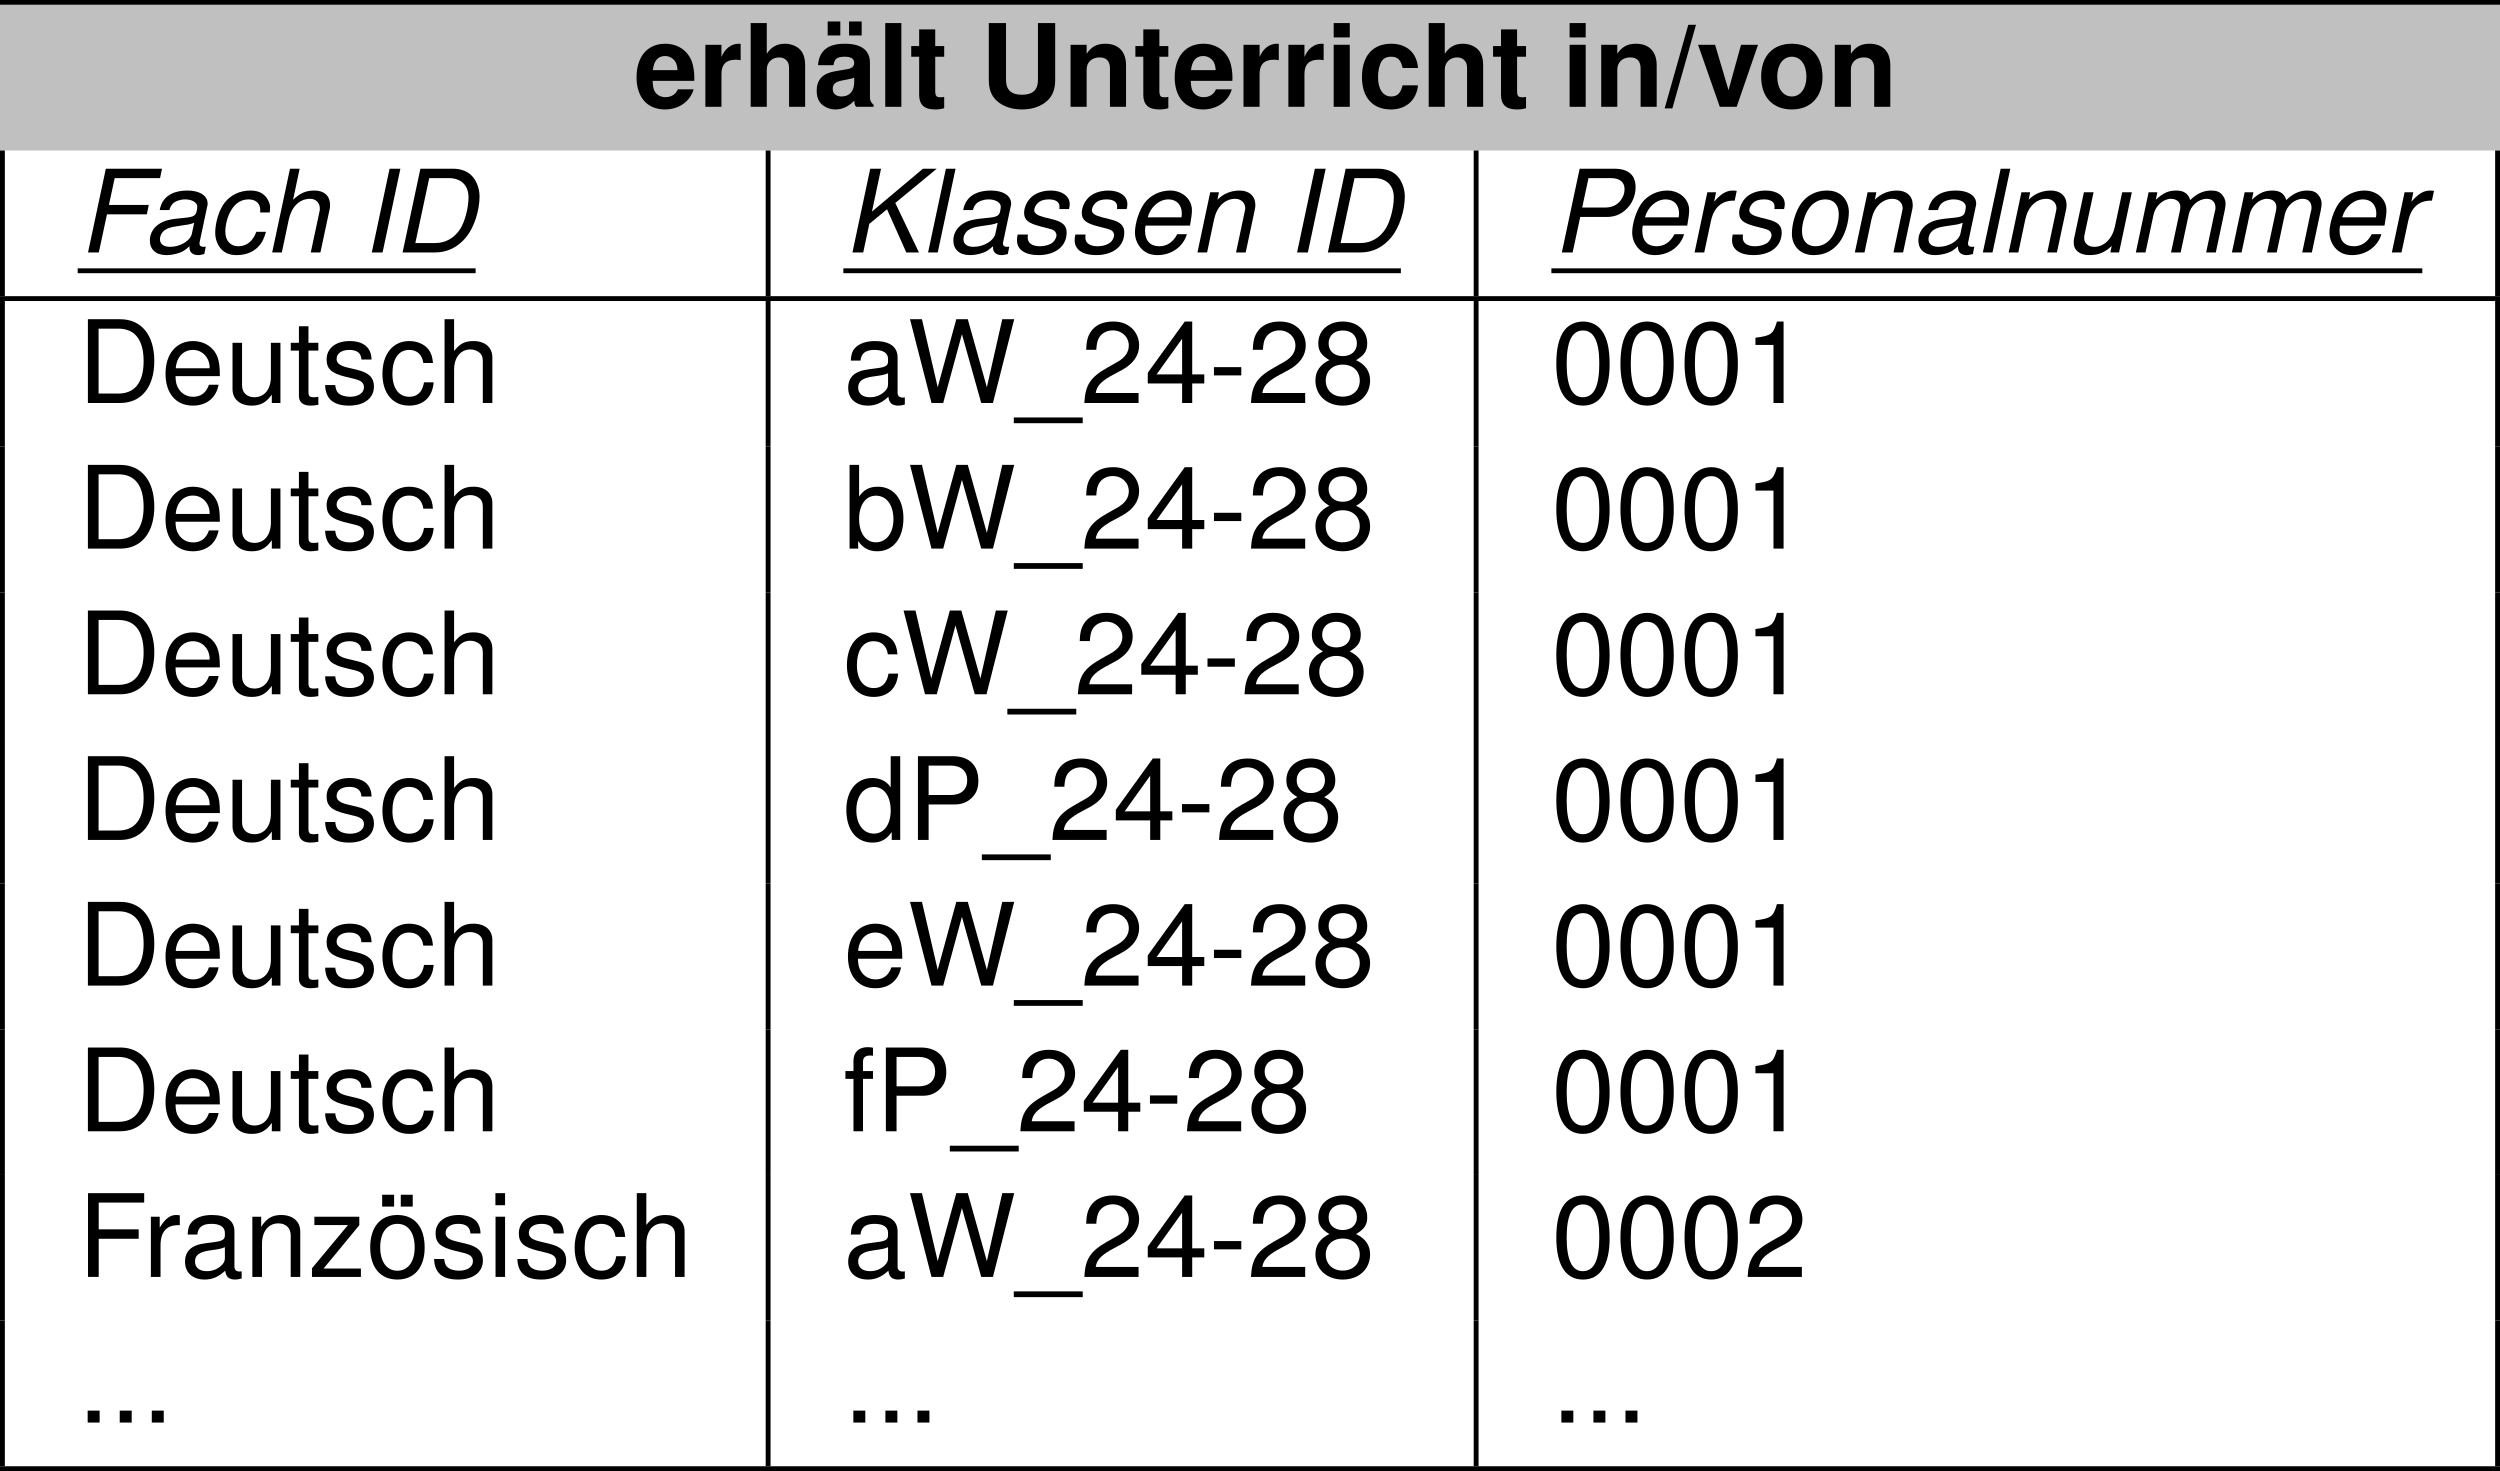 <?xml version='1.0' encoding='UTF-8'?>
<!-- This file was generated by dvisvgm 3.2.2 -->
<svg version='1.1' xmlns='http://www.w3.org/2000/svg' xmlns:xlink='http://www.w3.org/1999/xlink' width='205.197pt' height='120.747pt' viewBox='-72 -72 205.197 120.747'>
<defs>
<path id='g3-47' d='M1.961-6.732L.019 .132H.651L2.593-6.732H1.961Z'/>
<path id='g3-85' d='M4.752-6.874V-2.216C4.752-1.386 4.328-.99 3.442-.99S2.131-1.386 2.131-2.216V-6.874H.717V-2.216C.717-1.443 .924-.896 1.386-.481C1.886-.028 2.612 .217 3.442 .217S4.997-.028 5.497-.481C5.959-.896 6.167-1.443 6.167-2.216V-6.874H4.752Z'/>
<path id='g3-99' d='M4.922-3.187C4.828-4.432 3.998-5.177 2.725-5.177C1.207-5.177 .321-4.177 .321-2.442C.321-.764 1.197 .217 2.706 .217C3.941 .217 4.799-.547 4.922-1.763H3.658C3.489-1.103 3.225-.849 2.716-.849C2.046-.849 1.641-1.452 1.641-2.442C1.641-2.923 1.735-3.376 1.895-3.677C2.046-3.96 2.338-4.111 2.716-4.111C3.253-4.111 3.508-3.857 3.658-3.187H4.922Z'/>
<path id='g3-101' d='M4.941-2.131C4.95-2.244 4.95-2.291 4.95-2.357C4.95-2.866 4.875-3.338 4.752-3.696C4.413-4.62 3.592-5.177 2.565-5.177C1.103-5.177 .207-4.121 .207-2.414C.207-.783 1.094 .217 2.536 .217C3.677 .217 4.601-.434 4.894-1.433H3.592C3.432-1.028 3.064-.792 2.584-.792C2.206-.792 1.905-.952 1.716-1.235C1.594-1.424 1.546-1.65 1.528-2.131H4.941ZM1.546-3.008C1.631-3.781 1.961-4.168 2.546-4.168C2.876-4.168 3.178-4.007 3.366-3.743C3.489-3.555 3.545-3.357 3.574-3.008H1.546Z'/>
<path id='g3-104' d='M.632-6.874V0H1.952V-3.055C1.952-3.64 2.376-4.055 2.97-4.055C3.253-4.055 3.479-3.951 3.63-3.743C3.743-3.574 3.781-3.442 3.781-3.112V0H5.101V-3.413C5.101-4.045 4.931-4.498 4.583-4.79C4.29-5.035 3.866-5.177 3.442-5.177C2.791-5.177 2.32-4.913 1.952-4.356V-6.874H.632Z'/>
<path id='g3-105' d='M1.952-5.092H.632V0H1.952V-5.092ZM1.952-6.874H.632V-5.695H1.952V-6.874Z'/>
<path id='g3-108' d='M1.952-6.874H.632V0H1.952V-6.874Z'/>
<path id='g3-110' d='M.594-5.092V0H1.914V-3.055C1.914-3.658 2.338-4.055 2.98-4.055C3.545-4.055 3.828-3.743 3.828-3.14V0H5.148V-3.413C5.148-4.535 4.526-5.177 3.442-5.177C2.753-5.177 2.291-4.922 1.914-4.356V-5.092H.594Z'/>
<path id='g3-111' d='M2.838-5.177C1.282-5.177 .33-4.149 .33-2.48C.33-.801 1.282 .217 2.848 .217C4.394 .217 5.365-.811 5.365-2.442C5.365-4.168 4.432-5.177 2.838-5.177ZM2.848-4.111C3.574-4.111 4.045-3.46 4.045-2.461C4.045-1.509 3.555-.849 2.848-.849C2.131-.849 1.65-1.509 1.65-2.48S2.131-4.111 2.848-4.111Z'/>
<path id='g3-114' d='M.594-5.092V0H1.914V-2.706C1.914-3.479 2.301-3.866 3.074-3.866C3.215-3.866 3.31-3.857 3.489-3.828V-5.167C3.413-5.177 3.366-5.177 3.328-5.177C2.725-5.177 2.197-4.781 1.914-4.092V-5.092H.594Z'/>
<path id='g3-116' d='M2.838-4.988H2.103V-6.355H.783V-4.988H.132V-4.111H.783V-.981C.783-.179 1.207 .217 2.074 .217C2.367 .217 2.602 .189 2.838 .113V-.811C2.706-.792 2.631-.783 2.536-.783C2.188-.783 2.103-.886 2.103-1.339V-4.111H2.838V-4.988Z'/>
<path id='g3-118' d='M3.3 0L5.054-5.092H3.658L2.631-1.367L1.528-5.092H.132L1.914 0H3.3Z'/>
<path id='g3-228' d='M4.941-.16C4.705-.377 4.639-.519 4.639-.783V-3.611C4.639-4.649 3.932-5.177 2.555-5.177S.462-4.592 .377-3.413H1.65C1.716-3.941 1.933-4.111 2.584-4.111C3.093-4.111 3.347-3.941 3.347-3.602C3.347-3.432 3.262-3.281 3.121-3.206C2.942-3.112 2.942-3.112 2.291-3.008L1.763-2.914C.754-2.744 .264-2.225 .264-1.311C.264-.877 .387-.519 .622-.264C.915 .038 1.358 .217 1.81 .217C2.376 .217 2.895-.028 3.357-.509C3.357-.245 3.385-.151 3.508 0H4.941V-.16ZM3.347-2.046C3.347-1.282 2.97-.849 2.301-.849C1.858-.849 1.584-1.084 1.584-1.462C1.584-1.858 1.792-2.046 2.338-2.159L2.791-2.244C3.14-2.31 3.196-2.329 3.347-2.404V-2.046ZM2.206-7.006H1.169V-5.855H2.206V-7.006ZM3.96-7.006H2.923V-5.855H3.96V-7.006Z'/>
<path id='g5-45' d='M2.678-2.942H.434V-2.263H2.678V-2.942Z'/>
<path id='g5-46' d='M1.801-.981H.82V0H1.801V-.981Z'/>
<path id='g5-48' d='M2.593-6.685C1.971-6.685 1.405-6.412 1.056-5.95C.622-5.365 .405-4.469 .405-3.234C.405-.981 1.16 .217 2.593 .217C4.007 .217 4.781-.981 4.781-3.178C4.781-4.479 4.573-5.346 4.13-5.95C3.781-6.421 3.225-6.685 2.593-6.685ZM2.593-5.95C3.489-5.95 3.932-5.045 3.932-3.253C3.932-1.358 3.498-.471 2.574-.471C1.697-.471 1.254-1.396 1.254-3.225S1.697-5.95 2.593-5.95Z'/>
<path id='g5-49' d='M2.442-4.762V0H3.272V-6.685H2.725C2.433-5.657 2.244-5.516 .962-5.356V-4.762H2.442Z'/>
<path id='g5-50' d='M4.771-.82H1.254C1.339-1.367 1.641-1.716 2.461-2.197L3.404-2.706C4.337-3.215 4.818-3.904 4.818-4.724C4.818-5.28 4.592-5.799 4.196-6.157S3.31-6.685 2.678-6.685C1.829-6.685 1.197-6.384 .83-5.818C.594-5.459 .49-5.045 .471-4.366H1.301C1.33-4.818 1.386-5.092 1.499-5.309C1.716-5.714 2.15-5.959 2.65-5.959C3.404-5.959 3.97-5.422 3.97-4.705C3.97-4.177 3.658-3.725 3.064-3.385L2.197-2.895C.801-2.103 .396-1.471 .321 0H4.771V-.82Z'/>
<path id='g5-52' d='M3.083-1.603V0H3.913V-1.603H4.903V-2.348H3.913V-6.685H3.3L.264-2.48V-1.603H3.083ZM3.083-2.348H.99L3.083-5.271V-2.348Z'/>
<path id='g5-56' d='M3.687-3.517C4.375-3.932 4.601-4.271 4.601-4.903C4.601-5.95 3.781-6.685 2.593-6.685C1.414-6.685 .585-5.95 .585-4.903C.585-4.281 .811-3.941 1.49-3.517C.726-3.149 .349-2.593 .349-1.858C.349-.632 1.273 .217 2.593 .217S4.837-.632 4.837-1.848C4.837-2.593 4.46-3.149 3.687-3.517ZM2.593-5.95C3.3-5.95 3.753-5.535 3.753-4.884C3.753-4.262 3.291-3.847 2.593-3.847S1.433-4.262 1.433-4.894C1.433-5.535 1.895-5.95 2.593-5.95ZM2.593-3.149C3.423-3.149 3.989-2.621 3.989-1.839C3.989-1.047 3.423-.519 2.574-.519C1.763-.519 1.197-1.056 1.197-1.839S1.763-3.149 2.593-3.149Z'/>
<path id='g5-68' d='M.839 0H3.489C5.224 0 6.289-1.301 6.289-3.442C6.289-5.573 5.233-6.874 3.489-6.874H.839V0ZM1.716-.773V-6.101H3.338C4.696-6.101 5.412-5.186 5.412-3.432C5.412-1.697 4.696-.773 3.338-.773H1.716Z'/>
<path id='g5-70' d='M1.726-3.13H5.007V-3.904H1.726V-6.101H5.459V-6.874H.849V0H1.726V-3.13Z'/>
<path id='g5-80' d='M1.735-2.914H3.894C4.432-2.914 4.856-3.074 5.224-3.404C5.639-3.781 5.818-4.224 5.818-4.856C5.818-6.148 5.054-6.874 3.696-6.874H.858V0H1.735V-2.914ZM1.735-3.687V-6.101H3.564C4.403-6.101 4.903-5.648 4.903-4.894S4.403-3.687 3.564-3.687H1.735Z'/>
<path id='g5-87' d='M7.015 0L8.76-6.874H7.779L6.516-1.292L4.95-6.874H4.007L2.48-1.292L1.188-6.874H.207L1.971 0H2.932L4.469-5.648L6.053 0H7.015Z'/>
<path id='g5-95' d='M5.45 1.188H-.207V1.66H5.45V1.188Z'/>
<path id='g5-97' d='M5.045-.462C4.96-.443 4.922-.443 4.875-.443C4.601-.443 4.451-.585 4.451-.83V-3.734C4.451-4.611 3.809-5.082 2.593-5.082C1.876-5.082 1.282-4.875 .952-4.507C.726-4.253 .632-3.97 .613-3.479H1.405C1.471-4.083 1.829-4.356 2.565-4.356C3.272-4.356 3.668-4.092 3.668-3.621V-3.413C3.668-3.083 3.47-2.942 2.848-2.866C1.735-2.725 1.565-2.687 1.264-2.565C.688-2.329 .396-1.886 .396-1.245C.396-.349 1.018 .217 2.018 .217C2.64 .217 3.14 0 3.696-.509C3.753-.009 3.998 .217 4.507 .217C4.667 .217 4.79 .198 5.045 .132V-.462ZM3.668-1.556C3.668-1.292 3.592-1.131 3.357-.915C3.036-.622 2.65-.471 2.188-.471C1.575-.471 1.216-.764 1.216-1.264C1.216-1.782 1.565-2.046 2.404-2.169C3.234-2.282 3.404-2.32 3.668-2.442V-1.556Z'/>
<path id='g5-98' d='M.509-6.874V0H1.216V-.632C1.594-.057 2.093 .217 2.782 .217C4.083 .217 4.931-.849 4.931-2.489C4.931-4.092 4.121-5.082 2.819-5.082C2.14-5.082 1.66-4.828 1.292-4.271V-6.874H.509ZM2.668-4.347C3.545-4.347 4.111-3.583 4.111-2.404C4.111-1.282 3.526-.519 2.668-.519C1.839-.519 1.292-1.273 1.292-2.433S1.839-4.347 2.668-4.347Z'/>
<path id='g5-99' d='M4.441-3.281C4.403-3.762 4.3-4.073 4.111-4.347C3.772-4.809 3.178-5.082 2.489-5.082C1.16-5.082 .292-4.026 .292-2.386C.292-.792 1.141 .217 2.48 .217C3.658 .217 4.403-.49 4.498-1.697H3.706C3.574-.905 3.168-.509 2.499-.509C1.631-.509 1.113-1.216 1.113-2.386C1.113-3.621 1.622-4.356 2.48-4.356C3.14-4.356 3.555-3.97 3.649-3.281H4.441Z'/>
<path id='g5-100' d='M4.667-6.874H3.885V-4.319C3.555-4.818 3.027-5.082 2.367-5.082C1.084-5.082 .245-4.055 .245-2.48C.245-.811 1.065 .217 2.395 .217C3.074 .217 3.545-.038 3.97-.651V0H4.667V-6.874ZM2.499-4.347C3.347-4.347 3.885-3.592 3.885-2.414C3.885-1.273 3.338-.519 2.508-.519C1.641-.519 1.065-1.282 1.065-2.433S1.641-4.347 2.499-4.347Z'/>
<path id='g5-101' d='M4.837-2.206C4.837-2.961 4.781-3.413 4.639-3.781C4.319-4.592 3.564-5.082 2.64-5.082C1.264-5.082 .377-4.026 .377-2.404S1.235 .217 2.621 .217C3.753 .217 4.535-.424 4.733-1.499H3.941C3.725-.849 3.281-.509 2.65-.509C2.15-.509 1.726-.735 1.462-1.15C1.273-1.433 1.207-1.716 1.197-2.206H4.837ZM1.216-2.848C1.282-3.762 1.839-4.356 2.631-4.356C3.404-4.356 3.998-3.715 3.998-2.904C3.998-2.885 3.998-2.866 3.989-2.848H1.216Z'/>
<path id='g5-102' d='M2.433-4.941H1.612V-5.714C1.612-6.044 1.801-6.214 2.159-6.214C2.225-6.214 2.254-6.214 2.433-6.204V-6.855C2.254-6.893 2.15-6.902 1.99-6.902C1.264-6.902 .83-6.487 .83-5.78V-4.941H.17V-4.3H.83V0H1.612V-4.3H2.433V-4.941Z'/>
<path id='g5-104' d='M.66-6.874V0H1.443V-2.725C1.443-3.734 1.971-4.394 2.782-4.394C3.036-4.394 3.291-4.309 3.479-4.168C3.706-4.007 3.8-3.772 3.8-3.423V0H4.583V-3.734C4.583-4.564 3.989-5.082 3.027-5.082C2.329-5.082 1.905-4.865 1.443-4.262V-6.874H.66Z'/>
<path id='g5-105' d='M1.414-4.941H.632V0H1.414V-4.941ZM1.414-6.874H.622V-5.884H1.414V-6.874Z'/>
<path id='g5-110' d='M.66-4.941V0H1.452V-2.725C1.452-3.734 1.98-4.394 2.791-4.394C3.413-4.394 3.809-4.017 3.809-3.423V0H4.592V-3.734C4.592-4.554 3.979-5.082 3.027-5.082C2.291-5.082 1.82-4.799 1.386-4.111V-4.941H.66Z'/>
<path id='g5-114' d='M.651-4.941V0H1.443V-2.565C1.443-3.272 1.622-3.734 1.999-4.007C2.244-4.187 2.48-4.243 3.027-4.253V-5.054C2.895-5.073 2.829-5.082 2.725-5.082C2.216-5.082 1.829-4.781 1.377-4.045V-4.941H.651Z'/>
<path id='g5-115' d='M4.13-3.564C4.121-4.535 3.479-5.082 2.338-5.082C1.188-5.082 .443-4.488 .443-3.574C.443-2.8 .839-2.433 2.008-2.15L2.744-1.971C3.291-1.839 3.508-1.641 3.508-1.282C3.508-.82 3.046-.509 2.357-.509C1.933-.509 1.575-.632 1.377-.839C1.254-.981 1.197-1.122 1.15-1.471H.321C.358-.33 .999 .217 2.291 .217C3.536 .217 4.328-.396 4.328-1.348C4.328-2.084 3.913-2.489 2.932-2.725L2.178-2.904C1.537-3.055 1.264-3.262 1.264-3.611C1.264-4.064 1.669-4.356 2.31-4.356C2.942-4.356 3.281-4.083 3.3-3.564H4.13Z'/>
<path id='g5-116' d='M2.395-4.941H1.584V-6.299H.801V-4.941H.132V-4.3H.801V-.566C.801-.066 1.141 .217 1.754 .217C1.942 .217 2.131 .198 2.395 .151V-.509C2.291-.481 2.169-.471 2.018-.471C1.678-.471 1.584-.566 1.584-.915V-4.3H2.395V-4.941Z'/>
<path id='g5-117' d='M4.545 0V-4.941H3.762V-2.14C3.762-1.131 3.234-.471 2.414-.471C1.792-.471 1.396-.849 1.396-1.443V-4.941H.613V-1.131C.613-.311 1.226 .217 2.188 .217C2.914 .217 3.376-.038 3.838-.688V0H4.545Z'/>
<path id='g5-122' d='M4.177-4.941H.49V-4.253H3.244L.292-.707V0H4.309V-.688H1.245L4.177-4.243V-4.941Z'/>
<path id='g5-246' d='M2.565-5.082C1.179-5.082 .339-4.092 .339-2.433S1.169 .217 2.574 .217C3.96 .217 4.809-.773 4.809-2.395C4.809-4.102 3.989-5.082 2.565-5.082ZM2.574-4.356C3.46-4.356 3.989-3.63 3.989-2.404C3.989-1.245 3.442-.509 2.574-.509C1.697-.509 1.16-1.235 1.16-2.433C1.16-3.621 1.697-4.356 2.574-4.356ZM2.301-6.742H1.32V-5.771H2.301V-6.742ZM3.828-6.742H2.848V-5.771H3.828V-6.742Z'/>
<path id='g1-68' d='M.839 0H3.498C4.517 0 5.375-.424 6.063-1.264C6.704-2.046 7.157-3.423 7.157-4.601C7.157-5.29 6.874-5.987 6.431-6.384C6.072-6.704 5.573-6.874 4.96-6.874H2.301L.839 0ZM1.886-.773L3.027-6.101H4.639C5.648-6.101 6.252-5.507 6.252-4.526C6.252-3.658 5.95-2.527 5.573-1.933C5.082-1.179 4.366-.773 3.508-.773H1.886Z'/>
<path id='g1-70' d='M2.404-3.13H5.676L5.837-3.904H2.565L3.036-6.101H6.761L6.921-6.874H2.31L.849 0H1.735L2.404-3.13Z'/>
<path id='g1-73' d='M3.291-6.874H2.404L.943 0H1.829L3.291-6.874Z'/>
<path id='g1-75' d='M2.131-2.348L3.583-3.545L5.167 0H6.204L4.262-4.064L7.666-6.874H6.534L2.348-3.357L3.093-6.874H2.206L.745 0H1.631L2.131-2.348Z'/>
<path id='g1-80' d='M2.367-2.914H4.517C5.111-2.914 5.554-3.064 5.978-3.404C6.572-3.875 6.912-4.592 6.912-5.356C6.912-6.355 6.318-6.874 5.167-6.874H2.32L.858 0H1.744L2.367-2.914ZM2.527-3.687L3.046-6.101H4.875C5.61-6.101 6.006-5.78 6.006-5.186C6.006-4.856 5.893-4.545 5.676-4.262C5.365-3.866 4.96-3.687 4.356-3.687H2.527Z'/>
<path id='g1-97' d='M5.205-.481C5.12-.462 5.082-.462 5.045-.462C4.799-.462 4.686-.547 4.686-.735C4.686-.773 4.686-.801 4.696-.83L5.299-3.668C5.356-3.923 5.356-3.923 5.356-4.017C5.356-4.658 4.705-5.082 3.715-5.082C2.404-5.082 1.603-4.526 1.424-3.479H2.216C2.301-3.743 2.367-3.875 2.499-4.007C2.706-4.215 3.102-4.356 3.508-4.356C4.073-4.356 4.507-4.102 4.507-3.753C4.507-3.715 4.498-3.649 4.488-3.574L4.46-3.404C4.375-3.017 4.196-2.914 3.508-2.848C2.244-2.734 1.848-2.64 1.386-2.348C.896-2.037 .613-1.537 .613-.99C.613-.236 1.122 .217 1.971 .217C2.301 .217 2.697 .151 3.036 .028C3.338-.075 3.479-.17 3.866-.509V-.443V-.405C3.866-.019 4.13 .217 4.583 .217C4.686 .217 4.715 .217 4.95 .16C4.969 .151 5.026 .141 5.082 .132L5.205-.481ZM4.064-1.546C3.941-.962 3.112-.462 2.282-.462C1.744-.462 1.443-.688 1.443-1.084C1.443-1.396 1.622-1.707 1.905-1.876C2.131-2.018 2.414-2.093 2.876-2.159C3.762-2.282 3.838-2.291 4.253-2.433L4.064-1.546Z'/>
<path id='g1-99' d='M5.195-3.281L5.205-3.423C5.214-3.564 5.224-3.668 5.224-3.696C5.224-4.007 5.054-4.385 4.809-4.639C4.517-4.941 4.13-5.082 3.592-5.082C2.744-5.082 1.98-4.724 1.48-4.073C1.037-3.498 .717-2.47 .717-1.603C.717-1.16 .867-.698 1.131-.368C1.452 .038 1.876 .217 2.48 .217C3.253 .217 3.904-.057 4.337-.566C4.583-.849 4.733-1.169 4.884-1.697H4.092C3.809-.924 3.291-.509 2.612-.509C1.961-.509 1.546-.971 1.546-1.707C1.546-2.31 1.744-3.027 2.056-3.517C2.404-4.073 2.876-4.356 3.451-4.356C4.045-4.356 4.413-4.026 4.413-3.489C4.413-3.432 4.413-3.366 4.403-3.281H5.195Z'/>
<path id='g1-101' d='M5.309-2.206L5.337-2.367C5.422-2.819 5.469-3.215 5.469-3.47C5.469-4.375 4.686-5.082 3.668-5.082C2.848-5.082 2.056-4.696 1.584-4.064C1.141-3.47 .792-2.395 .792-1.631C.792-1.122 1.009-.603 1.377-.255C1.707 .066 2.122 .217 2.659 .217C3.791 .217 4.762-.481 5.054-1.499H4.262C3.923-.849 3.423-.509 2.791-.509C2.046-.509 1.622-.971 1.622-1.773C1.622-1.971 1.631-2.065 1.669-2.206H5.309ZM1.839-2.885C2.084-3.753 2.782-4.356 3.545-4.356C4.215-4.356 4.639-3.904 4.639-3.196C4.639-3.102 4.63-3.036 4.611-2.885H1.839Z'/>
<path id='g1-104' d='M2.122-6.874L.66 0H1.452L2.027-2.725C2.254-3.762 2.914-4.403 3.772-4.403C4.253-4.403 4.573-4.083 4.573-3.602C4.573-3.489 4.573-3.489 4.517-3.234L3.828 0H4.62L5.375-3.545C5.403-3.668 5.412-3.781 5.412-3.894C5.412-4.639 4.931-5.082 4.139-5.082C3.432-5.082 2.97-4.884 2.376-4.328L2.914-6.874H2.122Z'/>
<path id='g1-108' d='M2.895-6.874H2.103L.641 0H1.433L2.895-6.874Z'/>
<path id='g1-109' d='M1.716-4.941L.669 0H1.462L2.122-3.102C2.272-3.819 2.914-4.403 3.545-4.403C4.007-4.403 4.319-4.139 4.319-3.753C4.319-3.649 4.309-3.526 4.281-3.404L3.555 0H4.347L5.007-3.102C5.158-3.838 5.808-4.403 6.487-4.403C6.93-4.403 7.204-4.13 7.204-3.677C7.204-3.536 7.204-3.536 7.119-3.215L6.44 0H7.232L7.977-3.517C8.005-3.621 8.034-3.932 8.034-4.036C8.034-4.281 7.92-4.545 7.732-4.762C7.524-4.988 7.27-5.082 6.836-5.082C6.223-5.082 5.686-4.837 5.129-4.3C4.979-4.828 4.611-5.082 3.989-5.082C3.347-5.082 2.914-4.894 2.31-4.328L2.433-4.941H1.716Z'/>
<path id='g1-110' d='M1.707-4.941L.66 0H1.452L2.027-2.725C2.254-3.762 2.914-4.403 3.762-4.403C4.234-4.403 4.583-4.073 4.583-3.64C4.583-3.583 4.564-3.442 4.526-3.291L3.828 0H4.62L5.375-3.545C5.403-3.668 5.412-3.781 5.412-3.904C5.412-4.62 4.913-5.082 4.13-5.082C3.413-5.082 2.791-4.828 2.301-4.328L2.423-4.941H1.707Z'/>
<path id='g1-111' d='M3.621-5.082C2.744-5.082 1.971-4.686 1.49-3.989C1.065-3.385 .754-2.348 .754-1.546C.754-.5 1.48 .217 2.536 .217C3.442 .217 4.158-.151 4.686-.877C5.12-1.471 5.431-2.499 5.431-3.319C5.431-3.819 5.243-4.3 4.913-4.62C4.592-4.931 4.168-5.082 3.621-5.082ZM3.498-4.356C4.196-4.356 4.601-3.904 4.601-3.14C4.601-2.584 4.441-1.971 4.187-1.499C3.828-.849 3.319-.509 2.668-.509C1.999-.509 1.584-.981 1.584-1.735C1.584-2.272 1.744-2.895 1.999-3.366C2.348-4.007 2.876-4.356 3.498-4.356Z'/>
<path id='g1-114' d='M1.697-4.941L.651 0H1.443L1.99-2.565C2.235-3.715 2.904-4.29 3.941-4.253L4.111-5.054C3.989-5.073 3.913-5.082 3.809-5.082C3.262-5.082 2.838-4.837 2.254-4.168L2.414-4.941H1.697Z'/>
<path id='g1-115' d='M4.847-3.564C4.894-3.762 4.903-3.847 4.903-3.97C4.903-4.63 4.271-5.082 3.357-5.082C2.687-5.082 2.112-4.884 1.726-4.517C1.386-4.187 1.16-3.696 1.16-3.253C1.16-2.678 1.49-2.404 2.461-2.15L3.159-1.971C3.47-1.886 3.611-1.829 3.696-1.726C3.762-1.641 3.819-1.499 3.819-1.414C3.819-1.245 3.668-.952 3.517-.83C3.281-.632 2.876-.509 2.47-.509C1.82-.509 1.452-.764 1.452-1.235C1.452-1.292 1.462-1.377 1.471-1.471H.632C.585-1.254 .575-1.141 .575-.99C.575-.236 1.235 .217 2.329 .217C3.734 .217 4.649-.509 4.649-1.631C4.649-2.206 4.337-2.508 3.508-2.716L2.791-2.895C2.263-3.027 1.99-3.215 1.99-3.46C1.99-3.649 2.103-3.885 2.272-4.045C2.499-4.262 2.782-4.356 3.196-4.356C3.753-4.356 4.064-4.139 4.064-3.772C4.064-3.706 4.064-3.64 4.055-3.564H4.847Z'/>
<path id='g1-117' d='M4.554 0L5.601-4.941H4.809L4.215-2.14C3.998-1.122 3.328-.462 2.527-.462C2.018-.462 1.688-.745 1.688-1.188C1.688-1.264 1.697-1.348 1.716-1.443L2.461-4.941H1.669L.858-1.131C.839-1.037 .83-.933 .83-.811C.83-.17 1.32 .217 2.131 .217C2.866 .217 3.404-.009 3.951-.537L3.838 0H4.554Z'/>
</defs>
<g id='page1'>
<rect x='-72' y='-72' height='.399' width='205.197'/>
<rect x='-72' y='-71.602' height='11.955' width='205.197' fill='#c0c0c0'/>
<use x='-19.96' y='-63.233' xlink:href='#g3-101'/>
<use x='-14.698' y='-63.233' xlink:href='#g3-114'/>
<use x='-11.016' y='-63.233' xlink:href='#g3-104'/>
<use x='-5.234' y='-63.233' xlink:href='#g3-228'/>
<use x='.029' y='-63.233' xlink:href='#g3-108'/>
<use x='2.66' y='-63.233' xlink:href='#g3-116'/>
<use x='8.442' y='-63.233' xlink:href='#g3-85'/>
<use x='15.276' y='-63.233' xlink:href='#g3-110'/>
<use x='21.058' y='-63.233' xlink:href='#g3-116'/>
<use x='24.21' y='-63.233' xlink:href='#g3-101'/>
<use x='29.472' y='-63.233' xlink:href='#g3-114'/>
<use x='33.154' y='-63.233' xlink:href='#g3-114'/>
<use x='36.835' y='-63.233' xlink:href='#g3-105'/>
<use x='39.467' y='-63.233' xlink:href='#g3-99'/>
<use x='44.634' y='-63.233' xlink:href='#g3-104'/>
<use x='50.417' y='-63.233' xlink:href='#g3-116'/>
<use x='56.2' y='-63.233' xlink:href='#g3-105'/>
<use x='58.831' y='-63.233' xlink:href='#g3-110'/>
<use x='64.613' y='-63.233' xlink:href='#g3-47'/>
<use x='67.244' y='-63.233' xlink:href='#g3-118'/>
<use x='72.223' y='-63.233' xlink:href='#g3-111'/>
<use x='78.005' y='-63.233' xlink:href='#g3-110'/>
<rect x='-72' y='-59.646' height='11.955' width='.399'/>
<use x='-65.624' y='-51.278' xlink:href='#g1-70'/>
<use x='-60.314' y='-51.278' xlink:href='#g1-97'/>
<use x='-55.052' y='-51.278' xlink:href='#g1-99'/>
<use x='-50.32' y='-51.278' xlink:href='#g1-104'/>
<use x='-42.427' y='-51.278' xlink:href='#g1-73'/>
<use x='-39.796' y='-51.278' xlink:href='#g1-68'/>
<rect x='-65.624' y='-49.974' height='.398' width='32.662'/>
<rect x='-9.154' y='-59.646' height='11.955' width='.399'/>
<use x='-2.778' y='-51.278' xlink:href='#g1-75'/>
<use x='3.535' y='-51.278' xlink:href='#g1-108'/>
<use x='5.636' y='-51.278' xlink:href='#g1-97'/>
<use x='10.898' y='-51.278' xlink:href='#g1-115'/>
<use x='15.631' y='-51.278' xlink:href='#g1-115'/>
<use x='20.363' y='-51.278' xlink:href='#g1-101'/>
<use x='25.625' y='-51.278' xlink:href='#g1-110'/>
<use x='33.518' y='-51.278' xlink:href='#g1-73'/>
<use x='36.149' y='-51.278' xlink:href='#g1-68'/>
<rect x='-2.778' y='-49.974' height='.398' width='45.76'/>
<rect x='48.96' y='-59.646' height='11.955' width='.399'/>
<use x='55.336' y='-51.278' xlink:href='#g1-80'/>
<use x='61.176' y='-51.278' xlink:href='#g1-101'/>
<use x='66.438' y='-51.278' xlink:href='#g1-114'/>
<use x='69.59' y='-51.278' xlink:href='#g1-115'/>
<use x='74.322' y='-51.278' xlink:href='#g1-111'/>
<use x='79.584' y='-51.278' xlink:href='#g1-110'/>
<use x='84.846' y='-51.278' xlink:href='#g1-97'/>
<use x='90.109' y='-51.278' xlink:href='#g1-108'/>
<use x='92.21' y='-51.278' xlink:href='#g1-110'/>
<use x='97.377' y='-51.278' xlink:href='#g1-117'/>
<use x='102.639' y='-51.278' xlink:href='#g1-109'/>
<use x='110.523' y='-51.278' xlink:href='#g1-109'/>
<use x='118.407' y='-51.278' xlink:href='#g1-101'/>
<use x='123.669' y='-51.278' xlink:href='#g1-114'/>
<rect x='55.336' y='-49.974' height='.398' width='71.485'/>
<rect x='132.798' y='-59.646' height='11.955' width='.399'/>
<rect x='-72' y='-47.691' height='.399' width='205.197'/>
<rect x='-72' y='-47.293' height='11.955' width='.399'/>
<use x='-65.624' y='-38.924' xlink:href='#g5-68'/>
<use x='-58.791' y='-38.924' xlink:href='#g5-101'/>
<use x='-53.528' y='-38.924' xlink:href='#g5-117'/>
<use x='-48.266' y='-38.924' xlink:href='#g5-116'/>
<use x='-45.635' y='-38.924' xlink:href='#g5-115'/>
<use x='-40.903' y='-38.924' xlink:href='#g5-99'/>
<use x='-36.171' y='-38.924' xlink:href='#g5-104'/>
<rect x='-9.154' y='-47.293' height='11.955' width='.399'/>
<use x='-2.778' y='-38.924' xlink:href='#g5-97'/>
<use x='2.485' y='-38.924' xlink:href='#g5-87'/>
<use x='11.419' y='-38.924' xlink:href='#g5-95'/>
<use x='16.681' y='-38.924' xlink:href='#g5-50'/>
<use x='21.943' y='-38.924' xlink:href='#g5-52'/>
<use x='27.206' y='-38.924' xlink:href='#g5-45'/>
<use x='30.357' y='-38.924' xlink:href='#g5-50'/>
<use x='35.619' y='-38.924' xlink:href='#g5-56'/>
<rect x='48.96' y='-47.293' height='11.955' width='.399'/>
<use x='55.336' y='-38.924' xlink:href='#g5-48'/>
<use x='60.599' y='-38.924' xlink:href='#g5-48'/>
<use x='65.861' y='-38.924' xlink:href='#g5-48'/>
<use x='71.123' y='-38.924' xlink:href='#g5-49'/>
<rect x='132.798' y='-47.293' height='11.955' width='.399'/>
<rect x='-72' y='-35.338' height='11.955' width='.399'/>
<use x='-65.624' y='-26.969' xlink:href='#g5-68'/>
<use x='-58.791' y='-26.969' xlink:href='#g5-101'/>
<use x='-53.528' y='-26.969' xlink:href='#g5-117'/>
<use x='-48.266' y='-26.969' xlink:href='#g5-116'/>
<use x='-45.635' y='-26.969' xlink:href='#g5-115'/>
<use x='-40.903' y='-26.969' xlink:href='#g5-99'/>
<use x='-36.171' y='-26.969' xlink:href='#g5-104'/>
<rect x='-9.154' y='-35.338' height='11.955' width='.399'/>
<use x='-2.778' y='-26.969' xlink:href='#g5-98'/>
<use x='2.485' y='-26.969' xlink:href='#g5-87'/>
<use x='11.419' y='-26.969' xlink:href='#g5-95'/>
<use x='16.681' y='-26.969' xlink:href='#g5-50'/>
<use x='21.943' y='-26.969' xlink:href='#g5-52'/>
<use x='27.206' y='-26.969' xlink:href='#g5-45'/>
<use x='30.357' y='-26.969' xlink:href='#g5-50'/>
<use x='35.619' y='-26.969' xlink:href='#g5-56'/>
<rect x='48.96' y='-35.338' height='11.955' width='.399'/>
<use x='55.336' y='-26.969' xlink:href='#g5-48'/>
<use x='60.599' y='-26.969' xlink:href='#g5-48'/>
<use x='65.861' y='-26.969' xlink:href='#g5-48'/>
<use x='71.123' y='-26.969' xlink:href='#g5-49'/>
<rect x='132.798' y='-35.338' height='11.955' width='.399'/>
<rect x='-72' y='-23.382' height='11.955' width='.399'/>
<use x='-65.624' y='-15.014' xlink:href='#g5-68'/>
<use x='-58.791' y='-15.014' xlink:href='#g5-101'/>
<use x='-53.528' y='-15.014' xlink:href='#g5-117'/>
<use x='-48.266' y='-15.014' xlink:href='#g5-116'/>
<use x='-45.635' y='-15.014' xlink:href='#g5-115'/>
<use x='-40.903' y='-15.014' xlink:href='#g5-99'/>
<use x='-36.171' y='-15.014' xlink:href='#g5-104'/>
<rect x='-9.154' y='-23.382' height='11.955' width='.399'/>
<use x='-2.778' y='-15.014' xlink:href='#g5-99'/>
<use x='1.955' y='-15.014' xlink:href='#g5-87'/>
<use x='10.889' y='-15.014' xlink:href='#g5-95'/>
<use x='16.151' y='-15.014' xlink:href='#g5-50'/>
<use x='21.413' y='-15.014' xlink:href='#g5-52'/>
<use x='26.676' y='-15.014' xlink:href='#g5-45'/>
<use x='29.827' y='-15.014' xlink:href='#g5-50'/>
<use x='35.09' y='-15.014' xlink:href='#g5-56'/>
<rect x='48.96' y='-23.382' height='11.955' width='.399'/>
<use x='55.336' y='-15.014' xlink:href='#g5-48'/>
<use x='60.599' y='-15.014' xlink:href='#g5-48'/>
<use x='65.861' y='-15.014' xlink:href='#g5-48'/>
<use x='71.123' y='-15.014' xlink:href='#g5-49'/>
<rect x='132.798' y='-23.382' height='11.955' width='.399'/>
<rect x='-72' y='-11.427' height='11.955' width='.399'/>
<use x='-65.624' y='-3.059' xlink:href='#g5-68'/>
<use x='-58.791' y='-3.059' xlink:href='#g5-101'/>
<use x='-53.528' y='-3.059' xlink:href='#g5-117'/>
<use x='-48.266' y='-3.059' xlink:href='#g5-116'/>
<use x='-45.635' y='-3.059' xlink:href='#g5-115'/>
<use x='-40.903' y='-3.059' xlink:href='#g5-99'/>
<use x='-36.171' y='-3.059' xlink:href='#g5-104'/>
<rect x='-9.154' y='-11.427' height='11.955' width='.399'/>
<use x='-2.778' y='-3.059' xlink:href='#g5-100'/>
<use x='2.485' y='-3.059' xlink:href='#g5-80'/>
<use x='8.797' y='-3.059' xlink:href='#g5-95'/>
<use x='14.06' y='-3.059' xlink:href='#g5-50'/>
<use x='19.322' y='-3.059' xlink:href='#g5-52'/>
<use x='24.584' y='-3.059' xlink:href='#g5-45'/>
<use x='27.736' y='-3.059' xlink:href='#g5-50'/>
<use x='32.998' y='-3.059' xlink:href='#g5-56'/>
<rect x='48.96' y='-11.427' height='11.955' width='.399'/>
<use x='55.336' y='-3.059' xlink:href='#g5-48'/>
<use x='60.599' y='-3.059' xlink:href='#g5-48'/>
<use x='65.861' y='-3.059' xlink:href='#g5-48'/>
<use x='71.123' y='-3.059' xlink:href='#g5-49'/>
<rect x='132.798' y='-11.427' height='11.955' width='.399'/>
<rect x='-72' y='.528' height='11.955' width='.399'/>
<use x='-65.624' y='8.897' xlink:href='#g5-68'/>
<use x='-58.791' y='8.897' xlink:href='#g5-101'/>
<use x='-53.528' y='8.897' xlink:href='#g5-117'/>
<use x='-48.266' y='8.897' xlink:href='#g5-116'/>
<use x='-45.635' y='8.897' xlink:href='#g5-115'/>
<use x='-40.903' y='8.897' xlink:href='#g5-99'/>
<use x='-36.171' y='8.897' xlink:href='#g5-104'/>
<rect x='-9.154' y='.528' height='11.955' width='.399'/>
<use x='-2.778' y='8.897' xlink:href='#g5-101'/>
<use x='2.485' y='8.897' xlink:href='#g5-87'/>
<use x='11.419' y='8.897' xlink:href='#g5-95'/>
<use x='16.681' y='8.897' xlink:href='#g5-50'/>
<use x='21.943' y='8.897' xlink:href='#g5-52'/>
<use x='27.206' y='8.897' xlink:href='#g5-45'/>
<use x='30.357' y='8.897' xlink:href='#g5-50'/>
<use x='35.619' y='8.897' xlink:href='#g5-56'/>
<rect x='48.96' y='.528' height='11.955' width='.399'/>
<use x='55.336' y='8.897' xlink:href='#g5-48'/>
<use x='60.599' y='8.897' xlink:href='#g5-48'/>
<use x='65.861' y='8.897' xlink:href='#g5-48'/>
<use x='71.123' y='8.897' xlink:href='#g5-49'/>
<rect x='132.798' y='.528' height='11.955' width='.399'/>
<rect x='-72' y='12.483' height='11.955' width='.399'/>
<use x='-65.624' y='20.852' xlink:href='#g5-68'/>
<use x='-58.791' y='20.852' xlink:href='#g5-101'/>
<use x='-53.528' y='20.852' xlink:href='#g5-117'/>
<use x='-48.266' y='20.852' xlink:href='#g5-116'/>
<use x='-45.635' y='20.852' xlink:href='#g5-115'/>
<use x='-40.903' y='20.852' xlink:href='#g5-99'/>
<use x='-36.171' y='20.852' xlink:href='#g5-104'/>
<rect x='-9.154' y='12.483' height='11.955' width='.399'/>
<use x='-2.778' y='20.852' xlink:href='#g5-102'/>
<use x='-.147' y='20.852' xlink:href='#g5-80'/>
<use x='6.166' y='20.852' xlink:href='#g5-95'/>
<use x='11.428' y='20.852' xlink:href='#g5-50'/>
<use x='16.691' y='20.852' xlink:href='#g5-52'/>
<use x='21.953' y='20.852' xlink:href='#g5-45'/>
<use x='25.104' y='20.852' xlink:href='#g5-50'/>
<use x='30.367' y='20.852' xlink:href='#g5-56'/>
<rect x='48.96' y='12.483' height='11.955' width='.399'/>
<use x='55.336' y='20.852' xlink:href='#g5-48'/>
<use x='60.599' y='20.852' xlink:href='#g5-48'/>
<use x='65.861' y='20.852' xlink:href='#g5-48'/>
<use x='71.123' y='20.852' xlink:href='#g5-49'/>
<rect x='132.798' y='12.483' height='11.955' width='.399'/>
<rect x='-72' y='24.438' height='11.955' width='.399'/>
<use x='-65.624' y='32.807' xlink:href='#g5-70'/>
<use x='-60.267' y='32.807' xlink:href='#g5-114'/>
<use x='-57.21' y='32.807' xlink:href='#g5-97'/>
<use x='-51.948' y='32.807' xlink:href='#g5-110'/>
<use x='-46.686' y='32.807' xlink:href='#g5-122'/>
<use x='-41.953' y='32.807' xlink:href='#g5-246'/>
<use x='-36.691' y='32.807' xlink:href='#g5-115'/>
<use x='-31.959' y='32.807' xlink:href='#g5-105'/>
<use x='-29.858' y='32.807' xlink:href='#g5-115'/>
<use x='-25.126' y='32.807' xlink:href='#g5-99'/>
<use x='-20.393' y='32.807' xlink:href='#g5-104'/>
<rect x='-9.154' y='24.438' height='11.955' width='.399'/>
<use x='-2.778' y='32.807' xlink:href='#g5-97'/>
<use x='2.485' y='32.807' xlink:href='#g5-87'/>
<use x='11.419' y='32.807' xlink:href='#g5-95'/>
<use x='16.681' y='32.807' xlink:href='#g5-50'/>
<use x='21.943' y='32.807' xlink:href='#g5-52'/>
<use x='27.206' y='32.807' xlink:href='#g5-45'/>
<use x='30.357' y='32.807' xlink:href='#g5-50'/>
<use x='35.619' y='32.807' xlink:href='#g5-56'/>
<rect x='48.96' y='24.438' height='11.955' width='.399'/>
<use x='55.336' y='32.807' xlink:href='#g5-48'/>
<use x='60.599' y='32.807' xlink:href='#g5-48'/>
<use x='65.861' y='32.807' xlink:href='#g5-48'/>
<use x='71.123' y='32.807' xlink:href='#g5-50'/>
<rect x='132.798' y='24.438' height='11.955' width='.399'/>
<rect x='-72' y='36.394' height='11.955' width='.399'/>
<use x='-65.624' y='44.762' xlink:href='#g5-46'/>
<use x='-62.993' y='44.762' xlink:href='#g5-46'/>
<use x='-60.362' y='44.762' xlink:href='#g5-46'/>
<rect x='-9.154' y='36.394' height='11.955' width='.399'/>
<use x='-2.778' y='44.762' xlink:href='#g5-46'/>
<use x='-.147' y='44.762' xlink:href='#g5-46'/>
<use x='2.485' y='44.762' xlink:href='#g5-46'/>
<rect x='48.96' y='36.394' height='11.955' width='.399'/>
<use x='55.336' y='44.762' xlink:href='#g5-46'/>
<use x='57.967' y='44.762' xlink:href='#g5-46'/>
<use x='60.598' y='44.762' xlink:href='#g5-46'/>
<rect x='132.798' y='36.394' height='11.955' width='.399'/>
<rect x='-72' y='48.349' height='.399' width='205.197'/>
</g>
</svg>